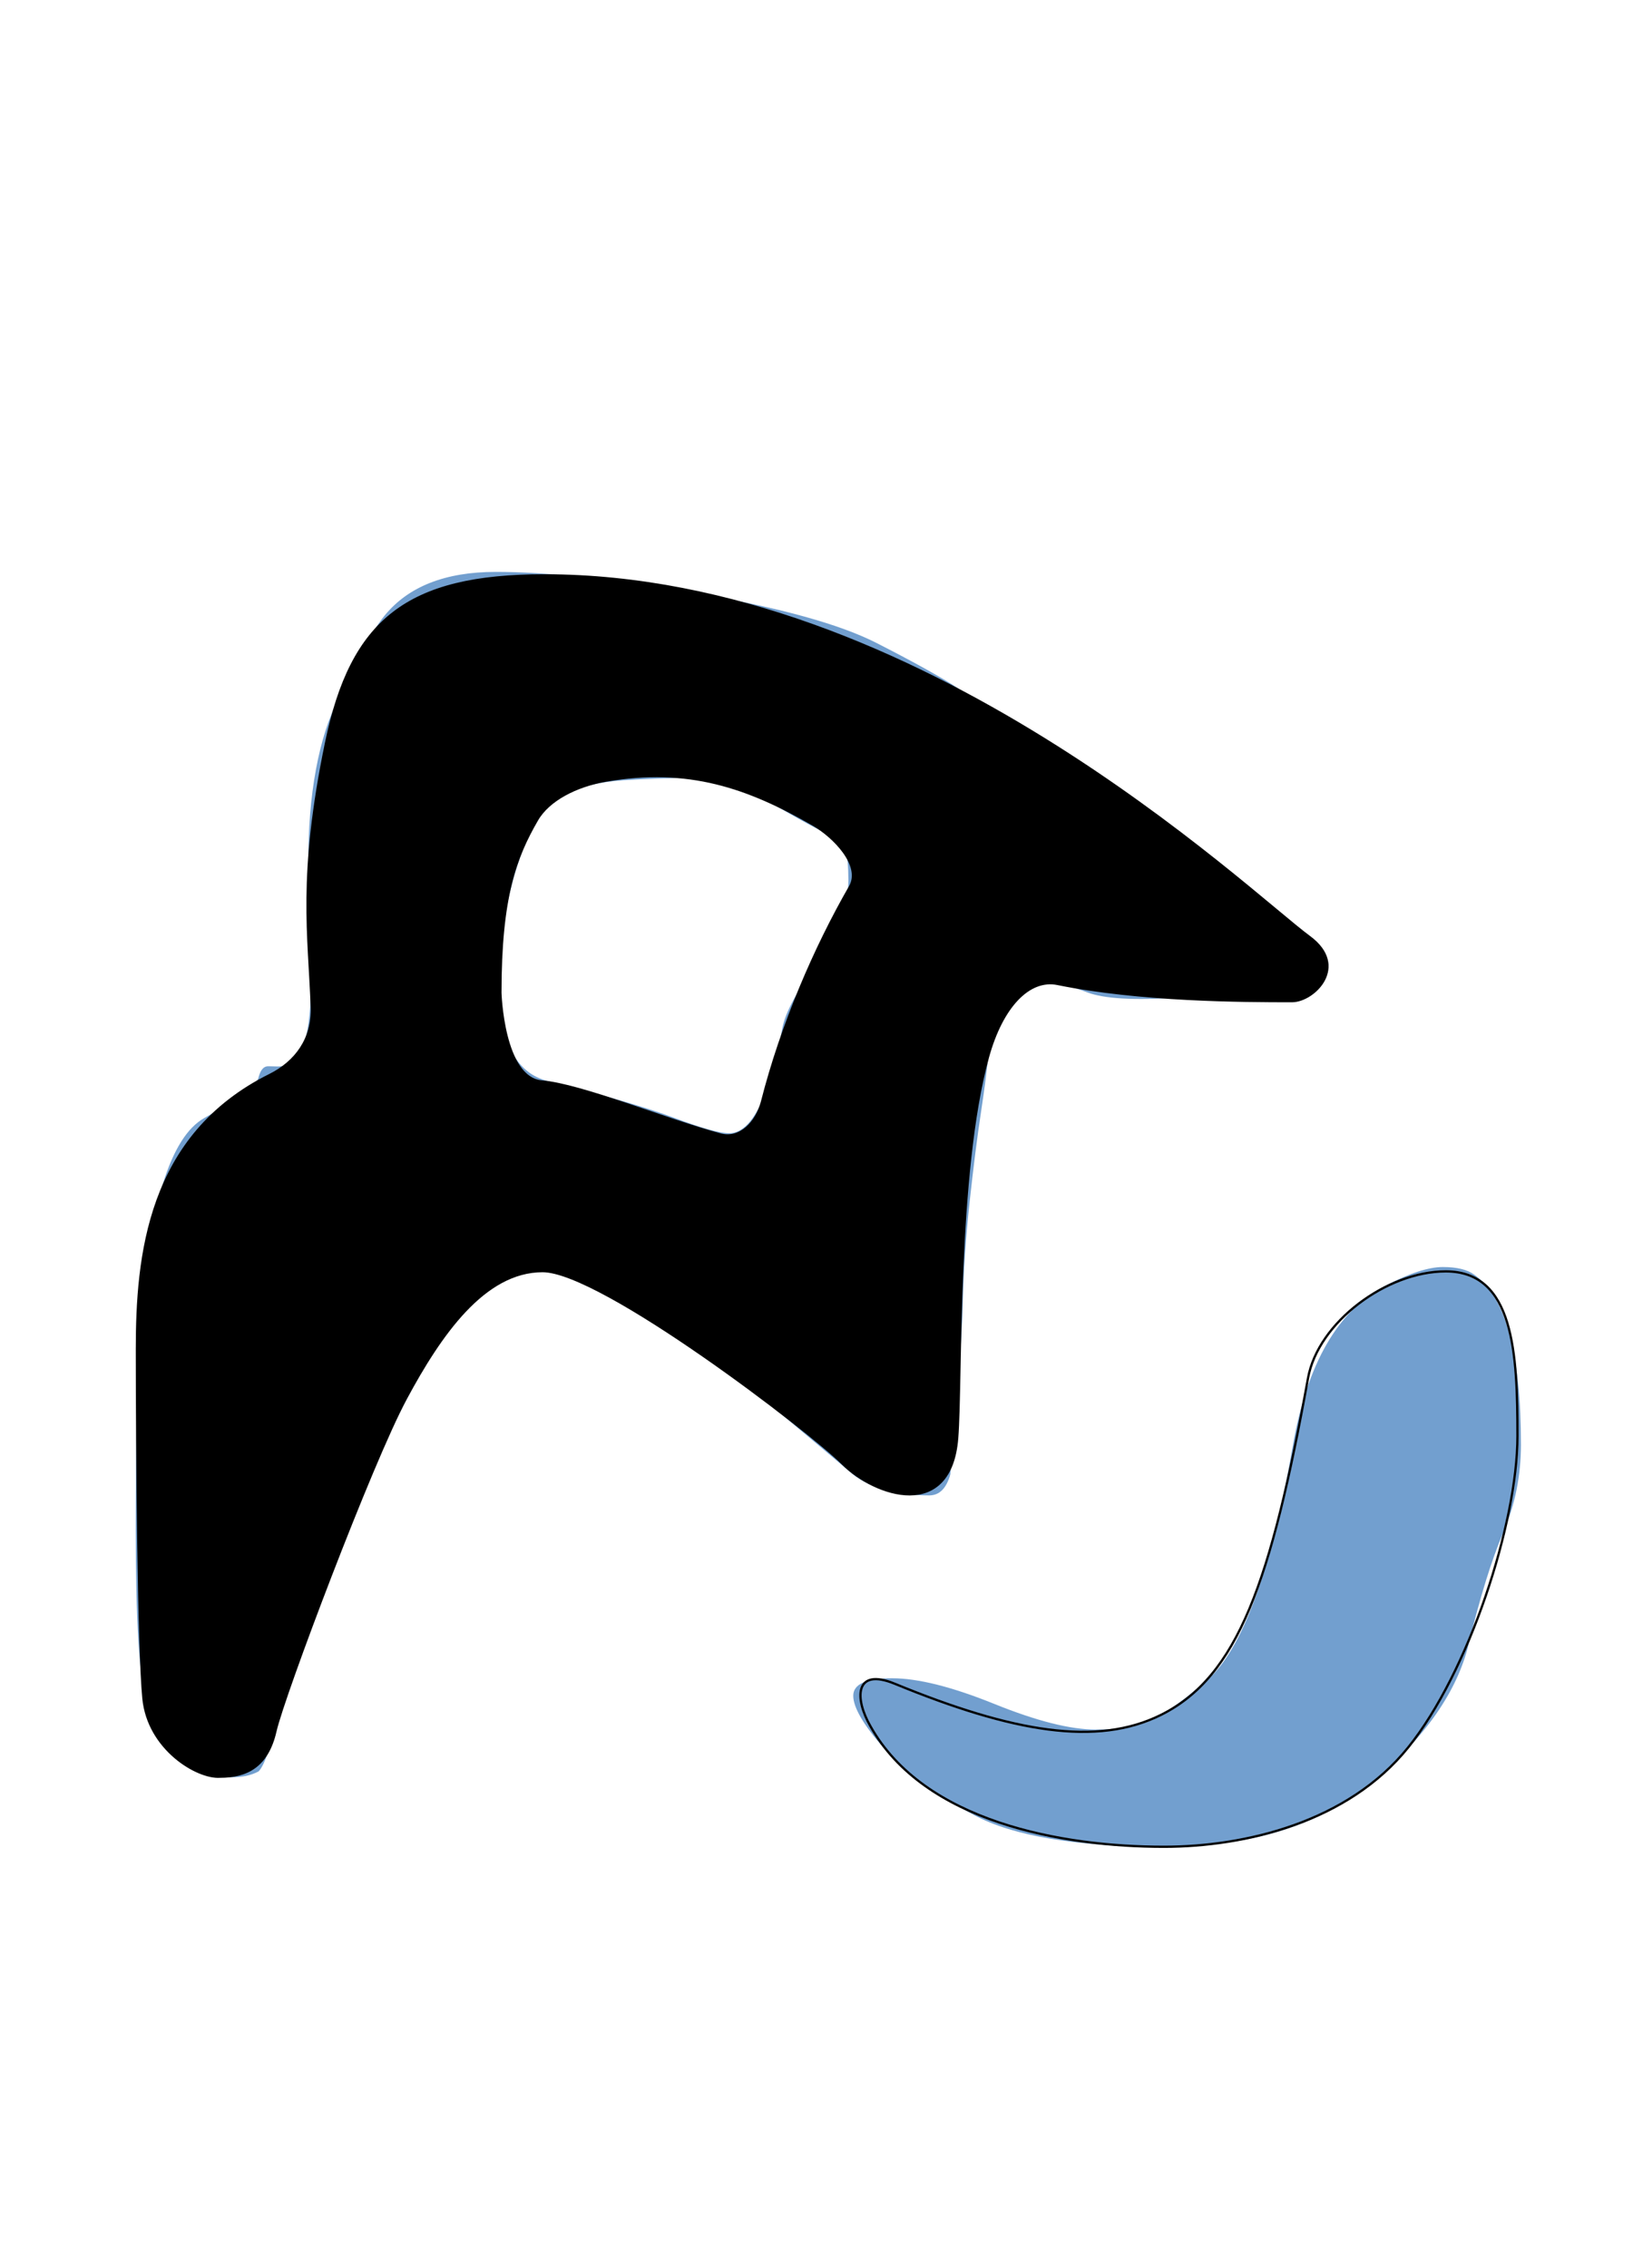 <?xml version="1.0" encoding="UTF-8" standalone="no"?>
<!-- Created with Inkscape (http://www.inkscape.org/) -->

<svg
   width="720"
   height="1000"
   viewBox="0 0 720 1000"
   version="1.1"
   id="svg1"
   inkscape:version="1.3.2 (091e20e, 2023-11-25, custom)"
   sodipodi:docname="E0_simple.svg"
   xmlns:inkscape="http://www.inkscape.org/namespaces/inkscape"
   xmlns:sodipodi="http://sodipodi.sourceforge.net/DTD/sodipodi-0.dtd"
   xmlns="http://www.w3.org/2000/svg"
   xmlns:svg="http://www.w3.org/2000/svg">
  <sodipodi:namedview
     id="namedview1"
     pagecolor="#ffffff"
     bordercolor="#666666"
     borderopacity="1.0"
     inkscape:showpageshadow="2"
     inkscape:pageopacity="0.0"
     inkscape:pagecheckerboard="0"
     inkscape:deskcolor="#d1d1d1"
     inkscape:document-units="px"
     showguides="true"
     inkscape:zoom="0.98394781"
     inkscape:cx="191.5752"
     inkscape:cy="613.34554"
     inkscape:window-width="1680"
     inkscape:window-height="998"
     inkscape:window-x="-8"
     inkscape:window-y="-8"
     inkscape:window-maximized="1"
     inkscape:current-layer="layer1">
    <sodipodi:guide
       position="68.99,750"
       orientation="0,1"
       id="guide1"
       inkscape:locked="false"
       inkscape:label=""
       inkscape:color="rgb(0,134,229)" />
    <sodipodi:guide
       position="-40.244,200"
       orientation="0,1"
       id="guide2"
       inkscape:locked="false"
       inkscape:label=""
       inkscape:color="rgb(0,134,229)" />
  </sodipodi:namedview>
  <defs
     id="defs1" />
  <g
     inkscape:label="Layer 1"
     inkscape:groupmode="layer"
     id="layer1">
    <path
       fill="currentColor"
       d="m 376.204,747.628 c 0,-5.133 5.704,-7.699 17.112,-7.699 11.408,0 26.433,3.77 45.072,11.309 18.64,7.539 33.546,11.309 44.718,11.309 11.171,0 19.78,-1.592 25.825,-4.773 6.046,-3.182 13.735,-8.772 23.068,-16.773 15.709,-13.66 28.376,-48.16 38,-103.5 6.318,-36.329 19.943,-59.892 40.875,-70.688 10.583,-5.458 19,-8.188 25.25,-8.188 6.25,0 10.875,1.125 13.875,3.375 13.725,9.501 20.586,34.548 20.586,75.141 0,13.47 -2.598,26.314 -7.793,38.532 -5.195,12.218 -10.293,28.66 -15.293,49.327 -5,20.667 -18.936,40.707 -41.806,60.12 -22.87,19.414 -53.629,29.121 -92.276,29.121 -38.648,0 -66.712,-4.707 -84.194,-14.121 -17.482,-9.413 -30.689,-19.232 -39.622,-29.457 -8.932,-10.225 -13.398,-17.903 -13.398,-23.035 z M 241.559,476.64 c 24.961,6.24 43.505,11.634 55.632,16.182 12.127,4.548 20.21,6.821 24.25,6.821 9.948,0 17.801,-15.547 23.56,-46.643 1.333,-6.667 6.511,-16.314 15.531,-28.943 9.021,-12.63 13.531,-24.682 13.531,-36.156 0,-11.476 -1.677,-17.661 -5.031,-18.557 -3.354,-0.895 -12.198,-5.511 -26.531,-13.844 -14.333,-8.333 -26.667,-12.5 -37,-12.5 -10.333,0 -20.5,0.333 -30.5,1 -21.45,1.43 -34.98,8.454 -40.588,21.072 -9.529,21.442 -14.295,44.504 -14.295,69.186 0,24.681 7.147,38.809 21.441,42.382 z M 137,435.5 136,387.25 c -0.667,-32.167 3.333,-57.75 12,-76.75 8.667,-19 15.833,-32 21.5,-39 10.446,-12.904 26.809,-19.357 49.085,-19.357 22.276,0 51.748,3.144 88.415,9.429 36.667,6.286 63.167,13.596 79.5,21.929 16.333,8.333 28.333,15 36,20 7.667,5 17.333,11.833 29,20.5 11.667,8.667 20.833,15.333 27.5,20 l 44,31 c 8.667,8.667 26,21.333 52,38 7.136,5.457 10.704,9.617 10.704,12.481 0,8.568 -11.031,12.852 -33.093,12.852 -1.741,0 -2.944,-0.056 -3.611,-0.166 -0.667,-0.111 -10.594,0.451 -29.78,1.687 -19.186,1.236 -32.415,0.476 -39.688,-2.281 -7.271,-2.757 -13.084,-4.135 -17.439,-4.135 -4.354,0 -9.625,3.094 -15.812,9.281 -6.188,6.188 -9.614,12.948 -10.281,20.281 -0.667,7.333 -1.833,16.5 -3.5,27.5 -1.667,11 -3.333,24.167 -5,39.5 -1.667,15.333 -2.667,30.167 -3,44.5 -0.333,14.333 -2.167,39.5 -5.5,75.5 -1.692,6.205 -4.802,9.308 -9.327,9.308 -14.471,0 -25.695,-3.103 -33.673,-9.308 l -13,-11 -18.5,-15.5 -19,-15.5 -22.5,-17 -20.5,-13.5 -21.5,-12 -18,-5.5 c -2.052,-0.41 -4.718,-0.615 -8,-0.615 -23.117,0 -49.085,35.368 -77.903,106.104 -12.36,30.341 -20.634,50.511 -24.819,60.511 -4.185,10 -7.678,21.066 -10.477,33.2 -2.8,12.133 -5.399,19.399 -7.8,21.8 -3.193,1.72 -7.141,2.579 -11.842,2.579 -4.702,0 -11.404,-3.264 -20.105,-9.79 -8.702,-6.526 -14.58,-14.706 -17.636,-24.539 -3.056,-9.833 -4.584,-34.944 -4.584,-75.333 0,-40.39 0.694,-70.306 2.084,-89.75 3.743,-52.409 13.141,-82.829 28.191,-91.259 15.051,-8.43 23.004,-14.355 23.858,-17.776 0.855,-3.421 2.309,-5.099 4.358,-5.032 2.05,0.067 3.502,0.101 4.354,0.101 9.547,0 14.32,-11.566 14.32,-34.7 z"
       id="path1"
       style="display:inline;opacity:1;fill:#729fcf"
       sodipodi:insensitive="true" />
    <path
       id="path3"
       style="fill:#000000;fill-rule:evenodd;stroke:#000000;stroke-width:1px;stroke-linecap:butt;stroke-linejoin:miter;stroke-opacity:1"
       d="m 220.623,437.653 c 0,-42.4 6.677,-59.734 16.169,-76.176 5.126,-8.878 17.356,-15.038 30.18,-17.276 36.532,-6.375 62.927,2.861 91.63,19.432 9.072,5.238 21.553,17.942 16.169,27.308 -15.475,26.922 -30.128,60.782 -38.807,94.861 -2.432,9.076 -9.629,16.703 -18.325,14.373 -23.504,-6.298 -61.444,-21.919 -78.691,-23.356 -17.247,-1.437 -18.325,-39.166 -18.325,-39.166 z m -83.152,6.457 c -1.163,-32.238 -5.877,-57.558 6.257,-116.41 11.242,-54.522 35.932,-74.02 96.298,-74.02 165.288,0 309.953,139.25 337.261,159.372 17.578,12.952 2.051,28.343 -7.651,28.343 -21.919,0 -66.965,-0.177 -103.354,-7.589 -12.364,-2.518 -24.441,9.59 -30.71,32.311 -14.087,51.052 -11.566,142.574 -13.555,167.936 -2.875,36.651 -36.106,25.661 -50.479,11.288 -14.373,-14.373 -106.431,-84.923 -132.302,-84.923 -25.871,0 -45.202,28.15 -60.294,56.177 -15.091,28.027 -53.898,130.793 -57.491,146.603 -3.593,15.81 -12.936,20.122 -24.434,20.122 -10.061,0.719 -31.62,-12.217 -33.776,-34.495 -2.156,-22.278 -2.875,-108.515 -2.875,-153.79 0,-41.087 4.841,-94.33 58.574,-121.075 11.512,-5.73 19.032,-15.965 18.531,-29.85 z"
       sodipodi:nodetypes="cssssssscsssssssssssscssss" />
    <path
       style="fill:none;stroke:#000000;stroke-width:1px;stroke-linecap:butt;stroke-linejoin:miter;stroke-opacity:1"
       d="m 394.535,742.358 c 52.086,21.402 89.13,27.719 117.264,13.759 34.039,-16.89 48.652,-58.76 64.912,-148.505 4.477,-24.707 34.695,-47.071 60.725,-47.071 30.095,0 31.62,36.073 31.62,72.583 0,38.813 -21.559,104.203 -48.149,137.261 -26.59,33.058 -71.864,43.837 -107.796,43.837 -44.594,0 -105.64,-10.78 -129.356,-53.18 -6.907,-11.963 -7.217,-26.079 10.78,-18.685 z"
       id="path4"
       sodipodi:nodetypes="ssssssscs" />
  </g>
</svg>
